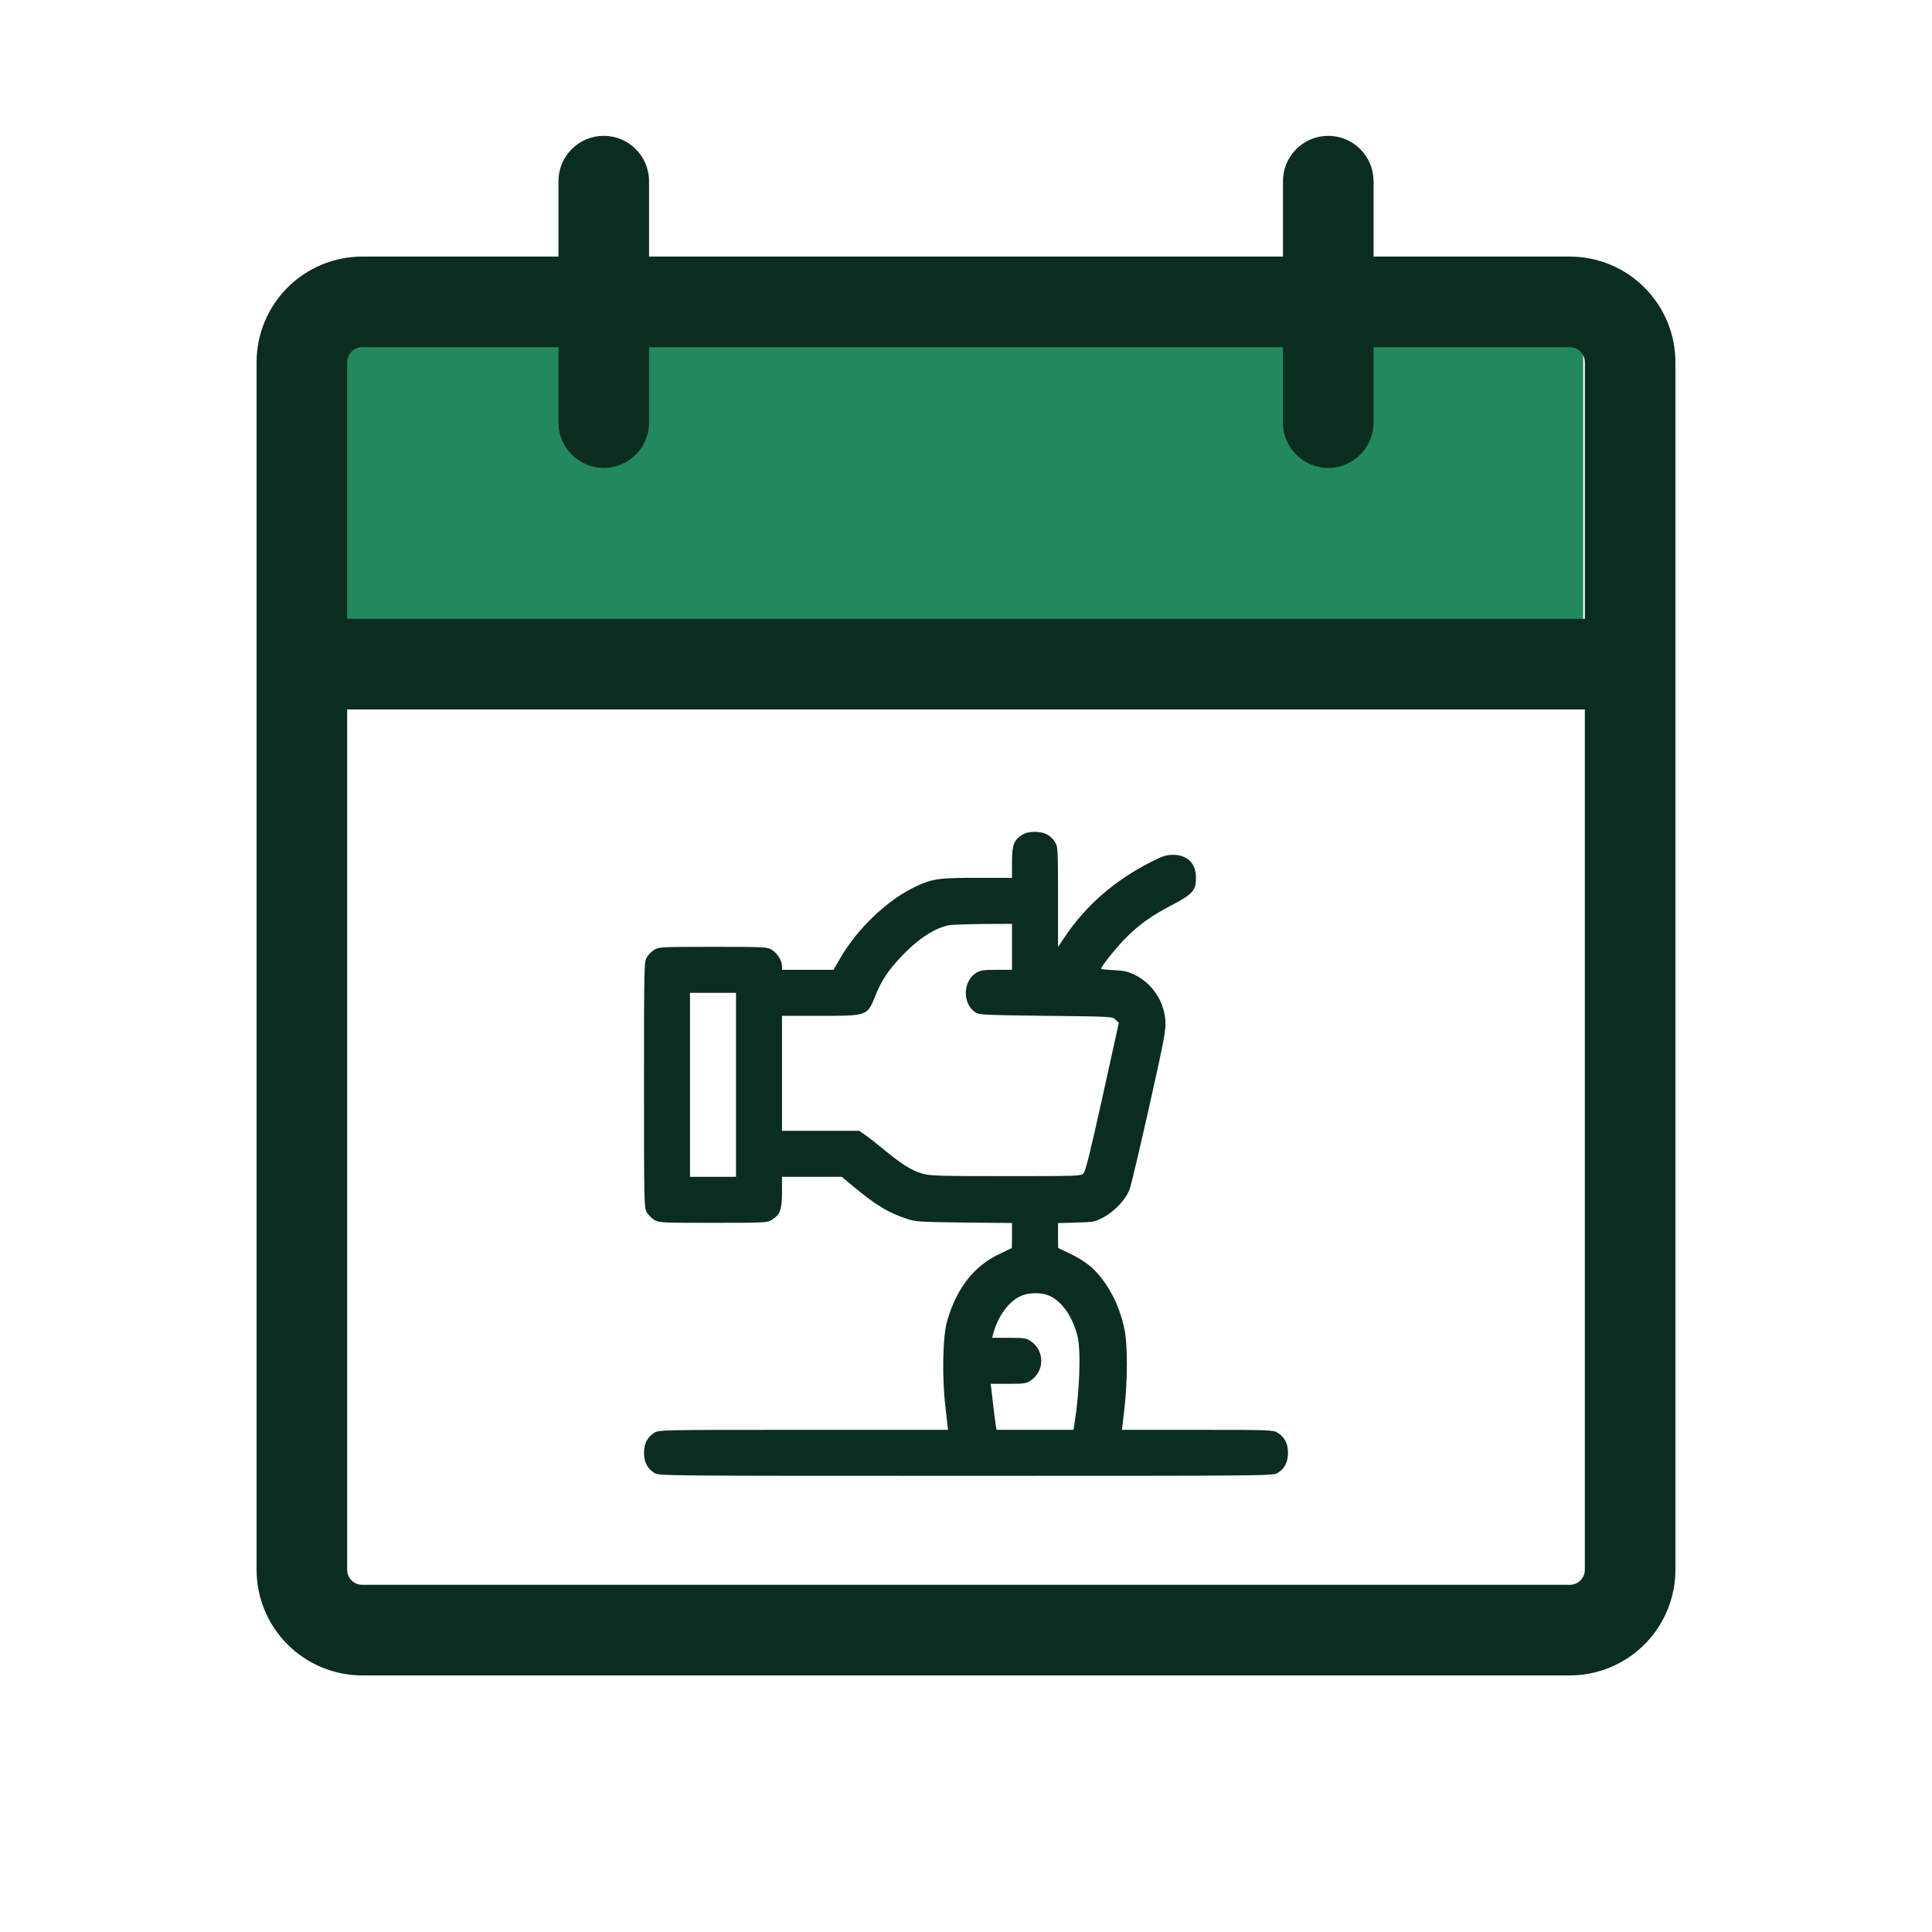 <svg width="72" height="72" viewBox="0 0 72 72" fill="none" xmlns="http://www.w3.org/2000/svg">
<rect x="11" y="11" width="48" height="14" fill="#22885E"/>
<path fill-rule="evenodd" clip-rule="evenodd" d="M51.188 9.562H58.5C59.544 9.562 60.546 9.977 61.284 10.716C62.023 11.454 62.438 12.456 62.438 13.5V58.5C62.438 59.544 62.023 60.546 61.284 61.284C60.546 62.023 59.544 62.438 58.5 62.438H13.5C12.456 62.438 11.454 62.023 10.716 61.284C9.977 60.546 9.562 59.544 9.562 58.5V13.5C9.562 12.456 9.977 11.454 10.716 10.716C11.454 9.977 12.456 9.562 13.5 9.562H20.812V6.75C20.812 6.302 20.99 5.873 21.307 5.557C21.623 5.24 22.052 5.062 22.5 5.062C22.948 5.062 23.377 5.24 23.693 5.557C24.01 5.873 24.188 6.302 24.188 6.75V9.562H47.812V6.75C47.812 6.302 47.99 5.873 48.307 5.557C48.623 5.24 49.052 5.062 49.5 5.062C49.948 5.062 50.377 5.24 50.693 5.557C51.01 5.873 51.188 6.302 51.188 6.75V9.562ZM20.812 12.938H13.5C13.351 12.938 13.208 12.997 13.102 13.102C12.997 13.208 12.938 13.351 12.938 13.5V23.062H59.062V13.5C59.062 13.351 59.003 13.208 58.898 13.102C58.792 12.997 58.649 12.938 58.5 12.938H51.188V15.75C51.188 16.198 51.01 16.627 50.693 16.943C50.377 17.26 49.948 17.438 49.5 17.438C49.052 17.438 48.623 17.26 48.307 16.943C47.99 16.627 47.812 16.198 47.812 15.75V12.938H24.188V15.75C24.188 16.198 24.01 16.627 23.693 16.943C23.377 17.26 22.948 17.438 22.5 17.438C22.052 17.438 21.623 17.26 21.307 16.943C20.99 16.627 20.812 16.198 20.812 15.75V12.938ZM13.5 59.062H58.5C58.649 59.062 58.792 59.003 58.898 58.898C59.003 58.792 59.062 58.649 59.062 58.5V26.438H12.938V58.5C12.938 58.649 12.997 58.792 13.102 58.898C13.208 59.003 13.351 59.062 13.5 59.062Z" fill="#0B2D1F"/>
<path d="M38.1 31.107C37.784 31.3 37.714 31.488 37.714 32.136V32.714H36.413C34.987 32.714 34.757 32.746 34.13 33.036C33.08 33.529 31.955 34.595 31.307 35.72L31.061 36.143H30.102H29.143V35.993C29.143 35.795 28.966 35.521 28.757 35.393C28.591 35.291 28.484 35.286 26.571 35.286C24.659 35.286 24.552 35.291 24.386 35.393C24.289 35.452 24.166 35.575 24.107 35.671C24.005 35.843 24 35.95 24 40.429C24 44.907 24.005 45.014 24.107 45.186C24.166 45.282 24.289 45.405 24.386 45.464C24.552 45.566 24.659 45.571 26.571 45.571C28.484 45.571 28.591 45.566 28.757 45.464C29.073 45.271 29.143 45.084 29.143 44.43V43.857H30.257H31.371L31.795 44.211C32.646 44.918 33.091 45.186 33.777 45.416C34.13 45.534 34.243 45.539 35.936 45.561L37.714 45.577V46.043L37.709 46.509L37.243 46.734C36.295 47.184 35.657 47.998 35.298 49.225C35.132 49.798 35.1 51.288 35.234 52.439L35.33 53.286H29.946C24.67 53.286 24.557 53.286 24.386 53.393C24.129 53.554 24 53.795 24 54.143C24 54.491 24.129 54.732 24.386 54.893C24.562 55 24.68 55 36 55C47.32 55 47.438 55 47.614 54.893C47.871 54.732 48 54.491 48 54.143C48 53.795 47.871 53.554 47.614 53.393C47.443 53.291 47.336 53.286 44.625 53.286H41.812L41.904 52.498C42.021 51.459 42.027 50.168 41.914 49.584C41.737 48.657 41.282 47.784 40.682 47.232C40.5 47.071 40.189 46.868 39.905 46.734L39.434 46.509L39.429 46.048V45.582L40.114 45.561C40.768 45.545 40.805 45.534 41.132 45.362C41.55 45.132 41.957 44.698 42.096 44.323C42.155 44.173 42.482 42.78 42.83 41.232C43.404 38.666 43.452 38.388 43.43 38.029C43.377 37.295 42.927 36.636 42.273 36.32C42.038 36.207 41.866 36.17 41.507 36.154C41.245 36.143 41.036 36.116 41.036 36.105C41.036 36.014 41.604 35.307 41.946 34.964C42.455 34.45 42.9 34.134 43.698 33.716C44.448 33.32 44.571 33.18 44.571 32.72C44.571 32.179 44.255 31.857 43.714 31.857C43.468 31.857 43.334 31.9 42.9 32.12C41.561 32.795 40.479 33.732 39.691 34.9L39.429 35.296V33.427C39.429 31.659 39.423 31.552 39.321 31.386C39.161 31.129 38.92 31 38.571 31C38.373 31 38.218 31.032 38.1 31.107ZM37.714 35.286V36.143H37.141C36.659 36.143 36.536 36.159 36.386 36.25C35.877 36.561 35.855 37.407 36.359 37.734C36.493 37.82 36.712 37.83 38.984 37.857C41.448 37.884 41.464 37.884 41.577 38.002L41.695 38.12L41.089 40.868C40.645 42.877 40.457 43.643 40.382 43.723C40.286 43.83 40.211 43.83 37.484 43.83C34.923 43.83 34.661 43.82 34.366 43.734C33.948 43.605 33.632 43.407 32.968 42.866C32.673 42.62 32.336 42.357 32.223 42.282L32.02 42.143H30.584H29.143V40V37.857H30.562C32.336 37.857 32.314 37.862 32.62 37.118C32.85 36.539 33.086 36.186 33.557 35.682C34.189 35.002 34.843 34.573 35.384 34.477C35.502 34.461 36.075 34.439 36.659 34.434L37.714 34.429V35.286ZM27.429 40.429V43.857H26.571H25.714V40.429V37H26.571H27.429V40.429ZM39.139 48.304C39.595 48.529 39.964 49.064 40.152 49.777C40.291 50.312 40.237 51.845 40.039 53.082L40.007 53.286H38.571H37.136L37.109 53.109C37.093 53.018 37.05 52.696 37.018 52.402C36.986 52.107 36.948 51.802 36.938 51.716L36.916 51.571H37.575C38.17 51.571 38.25 51.561 38.411 51.448C38.936 51.1 38.936 50.329 38.411 49.98C38.25 49.868 38.17 49.857 37.602 49.857H36.975L37.029 49.654C37.189 49.075 37.564 48.545 37.977 48.33C38.304 48.159 38.812 48.148 39.139 48.304Z" fill="#0B2D1F"/>
</svg>
